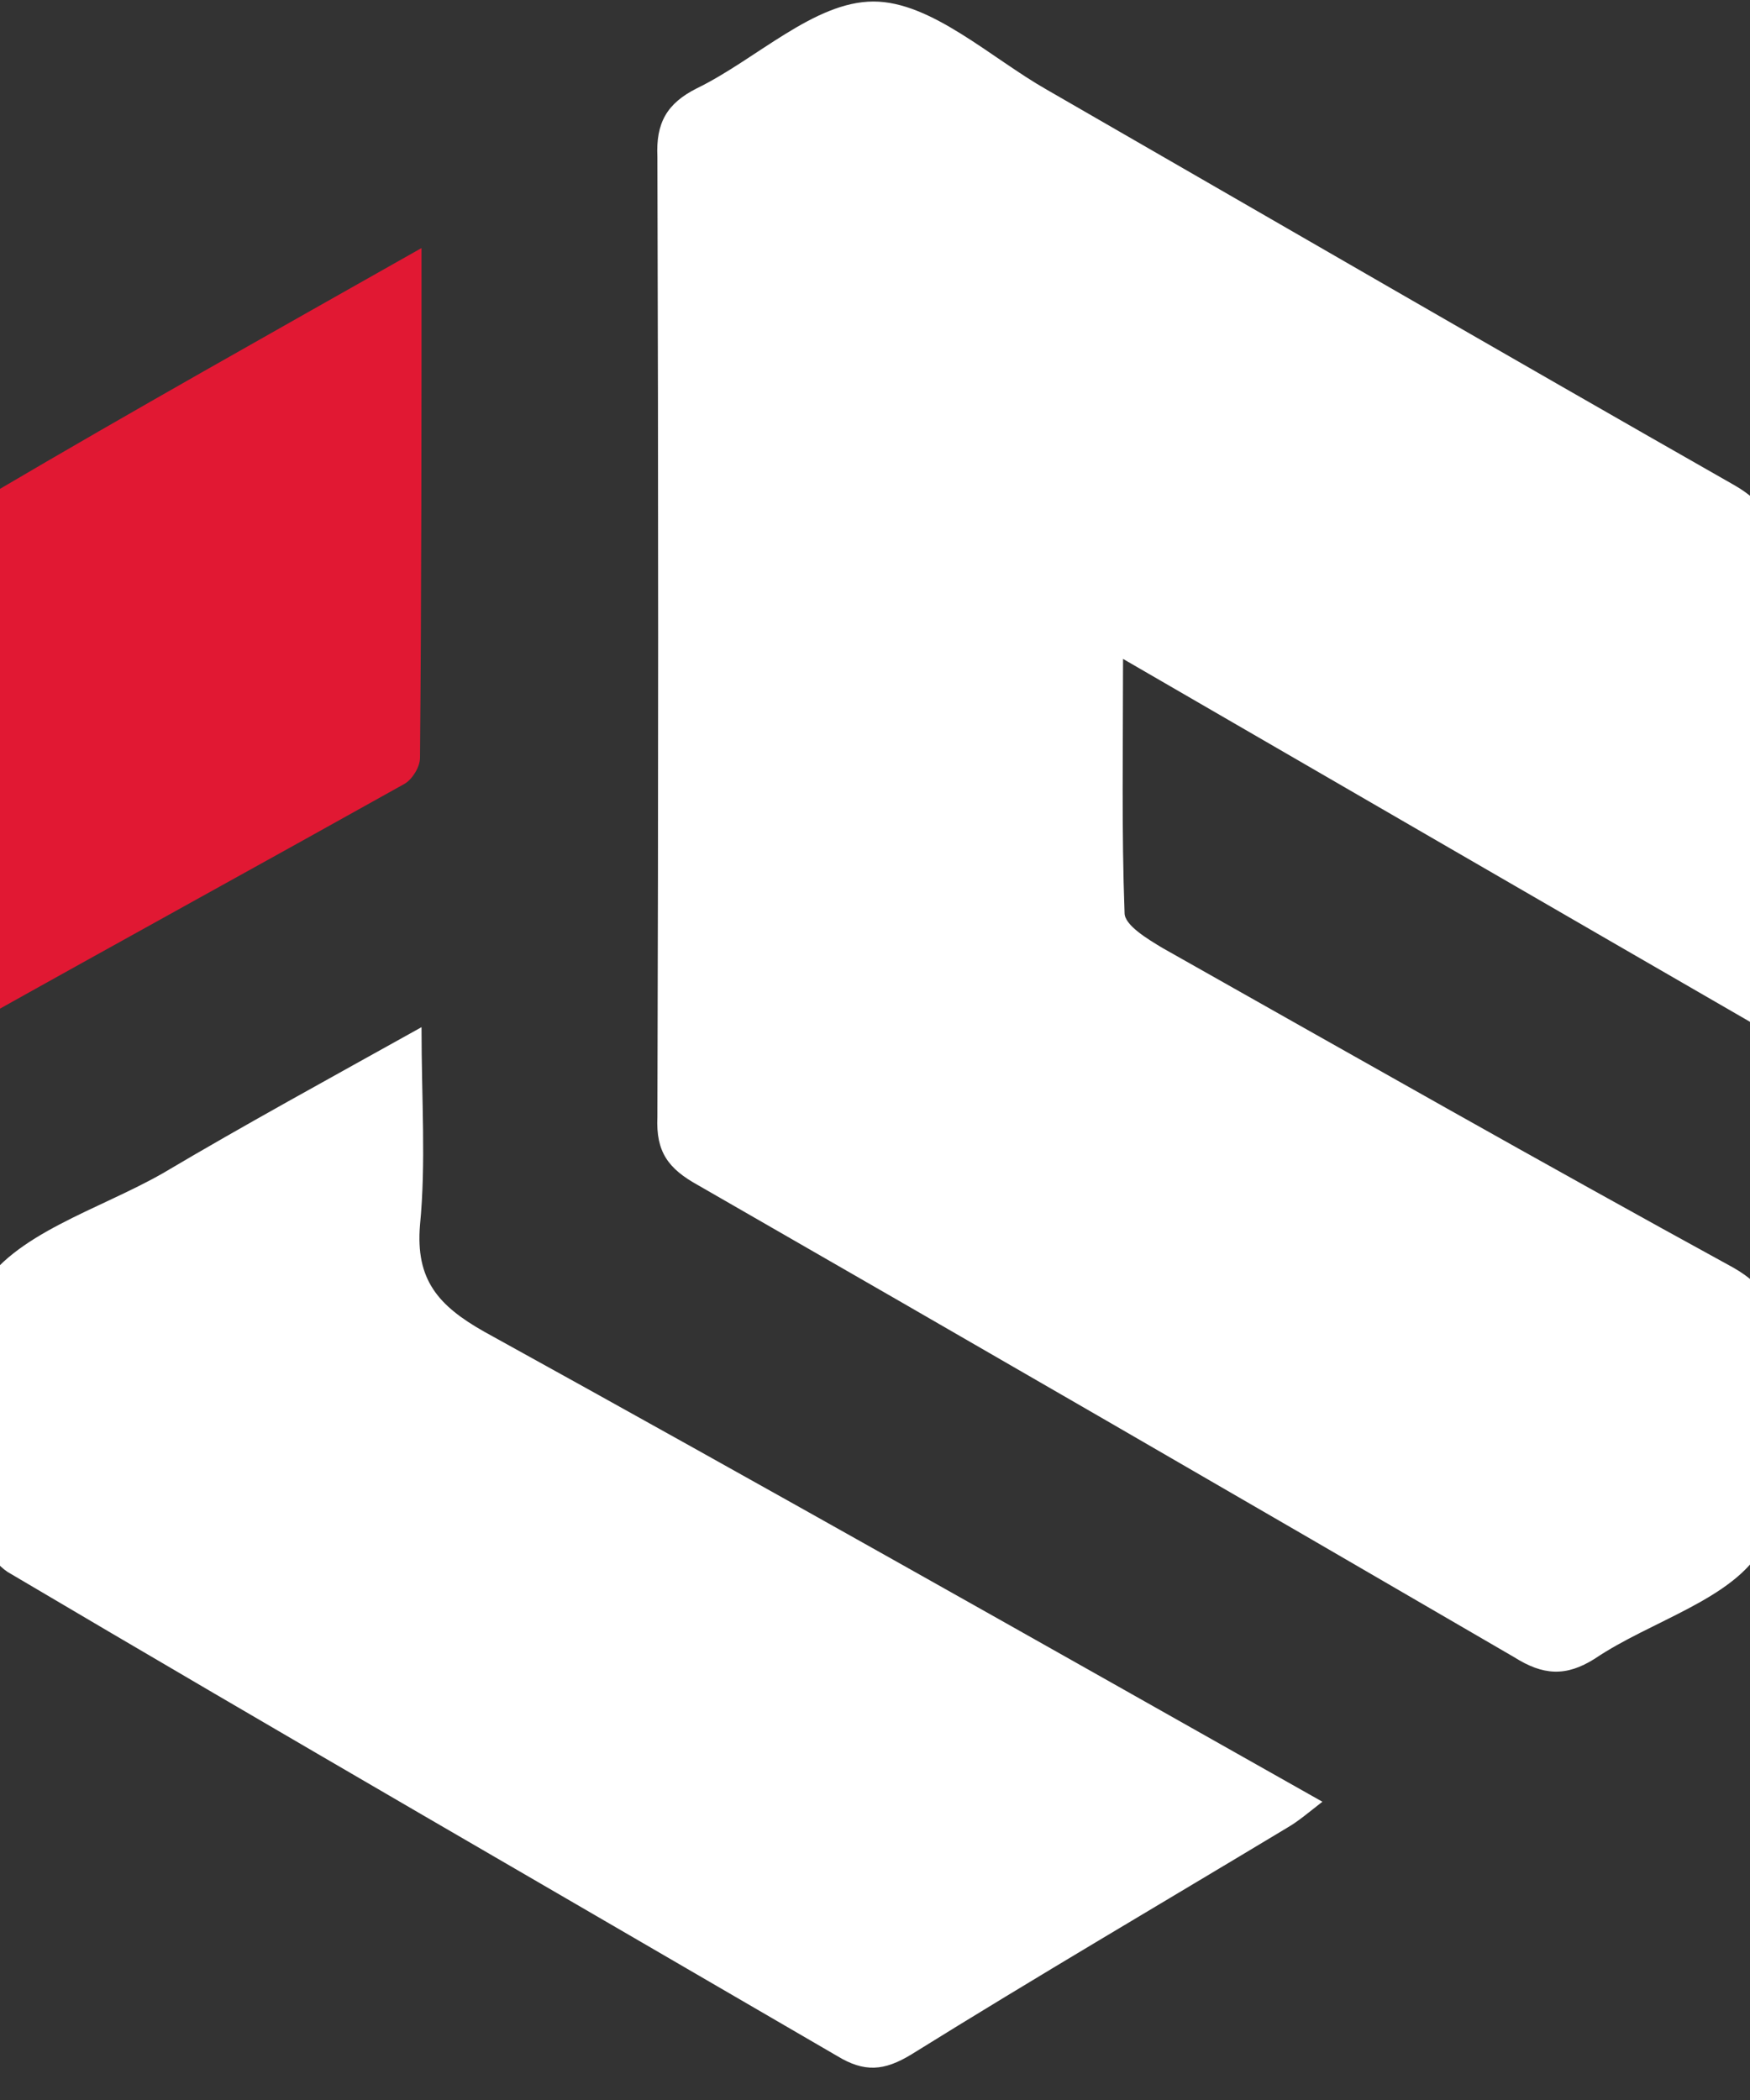 <svg version="1.2" xmlns="http://www.w3.org/2000/svg" viewBox="0 0 115 138" width="115" height="138">
	<rect x="0" y="0" width="115" height="138" fill="#333333" stroke="none"/>
	<title>initcrew inverted no bg</title>
	<style>
		.s0 { fill: #ffffff } 
		.s1 { fill: #e11833 } 
	</style>
	<g id="Layer 1">
		<g id="&lt;Group&gt;">
			<path id="&lt;Path&gt;" class="s0" d="m116.3 67.9c-14.2-8.2-28-16.2-42.5-24.6 0 5.9-0.1 11.3 0.1 16.7 0 0.8 1.5 1.7 2.5 2.3 12.4 7 24.9 14.1 37.5 21 2.1 1.2 2.9 2.6 2.7 4.9-0.2 4.6 1.2 10-0.8 13.5-1.9 3.4-7.3 4.8-11 7.3-1.9 1.2-3.4 1.1-5.3-0.1q-26.8-15.6-53.6-31c-2-1.1-2.8-2.2-2.7-4.5q0.1-31.5 0-63.1c-0.1-2.2 0.6-3.5 2.6-4.5 3.9-1.9 7.7-5.7 11.6-5.7 3.8 0 7.7 3.7 11.4 5.8 15.1 8.7 30.1 17.4 45.2 26 1.9 1.1 2.7 2.4 2.7 4.6-0.2 9.4-0.1 18.7-0.1 28.1 0 0.9-0.2 1.8-0.3 3.3z"/>
			<path id="&lt;Path&gt;" class="s0" d="m27.7 67.5c0 4.8 0.3 8.9-0.1 13-0.3 3.6 1.2 5.3 4.2 7 18.3 10.1 36.5 20.4 55.1 30.9-0.9 0.7-1.6 1.3-2.3 1.7-8.3 5-16.5 9.8-24.7 14.9-1.8 1.1-3.1 1.2-4.9 0.1-18.2-10.6-36.4-21.1-54.5-31.8-1.2-0.8-2.3-2.8-2.4-4.2-0.2-4.9-1.5-10.7 0.6-14.3 2.1-3.7 7.8-5.3 12-7.7 5.4-3.2 10.9-6.2 17-9.6z"/>
			<path id="&lt;Path&gt;" class="s1" d="m27.7 16.3c0 11.7 0 22.6-0.1 33.5 0 0.6-0.5 1.4-1 1.7-9.3 5.2-18.6 10.3-28.6 15.9 0-5.7 0-10.6 0-15.5 0-5.4-0.1-10.7 0.1-16.1 0-1.2 0.7-3 1.6-3.5 9-5.3 18.1-10.4 28-16z"/>
		</g>
	</g>
</svg>